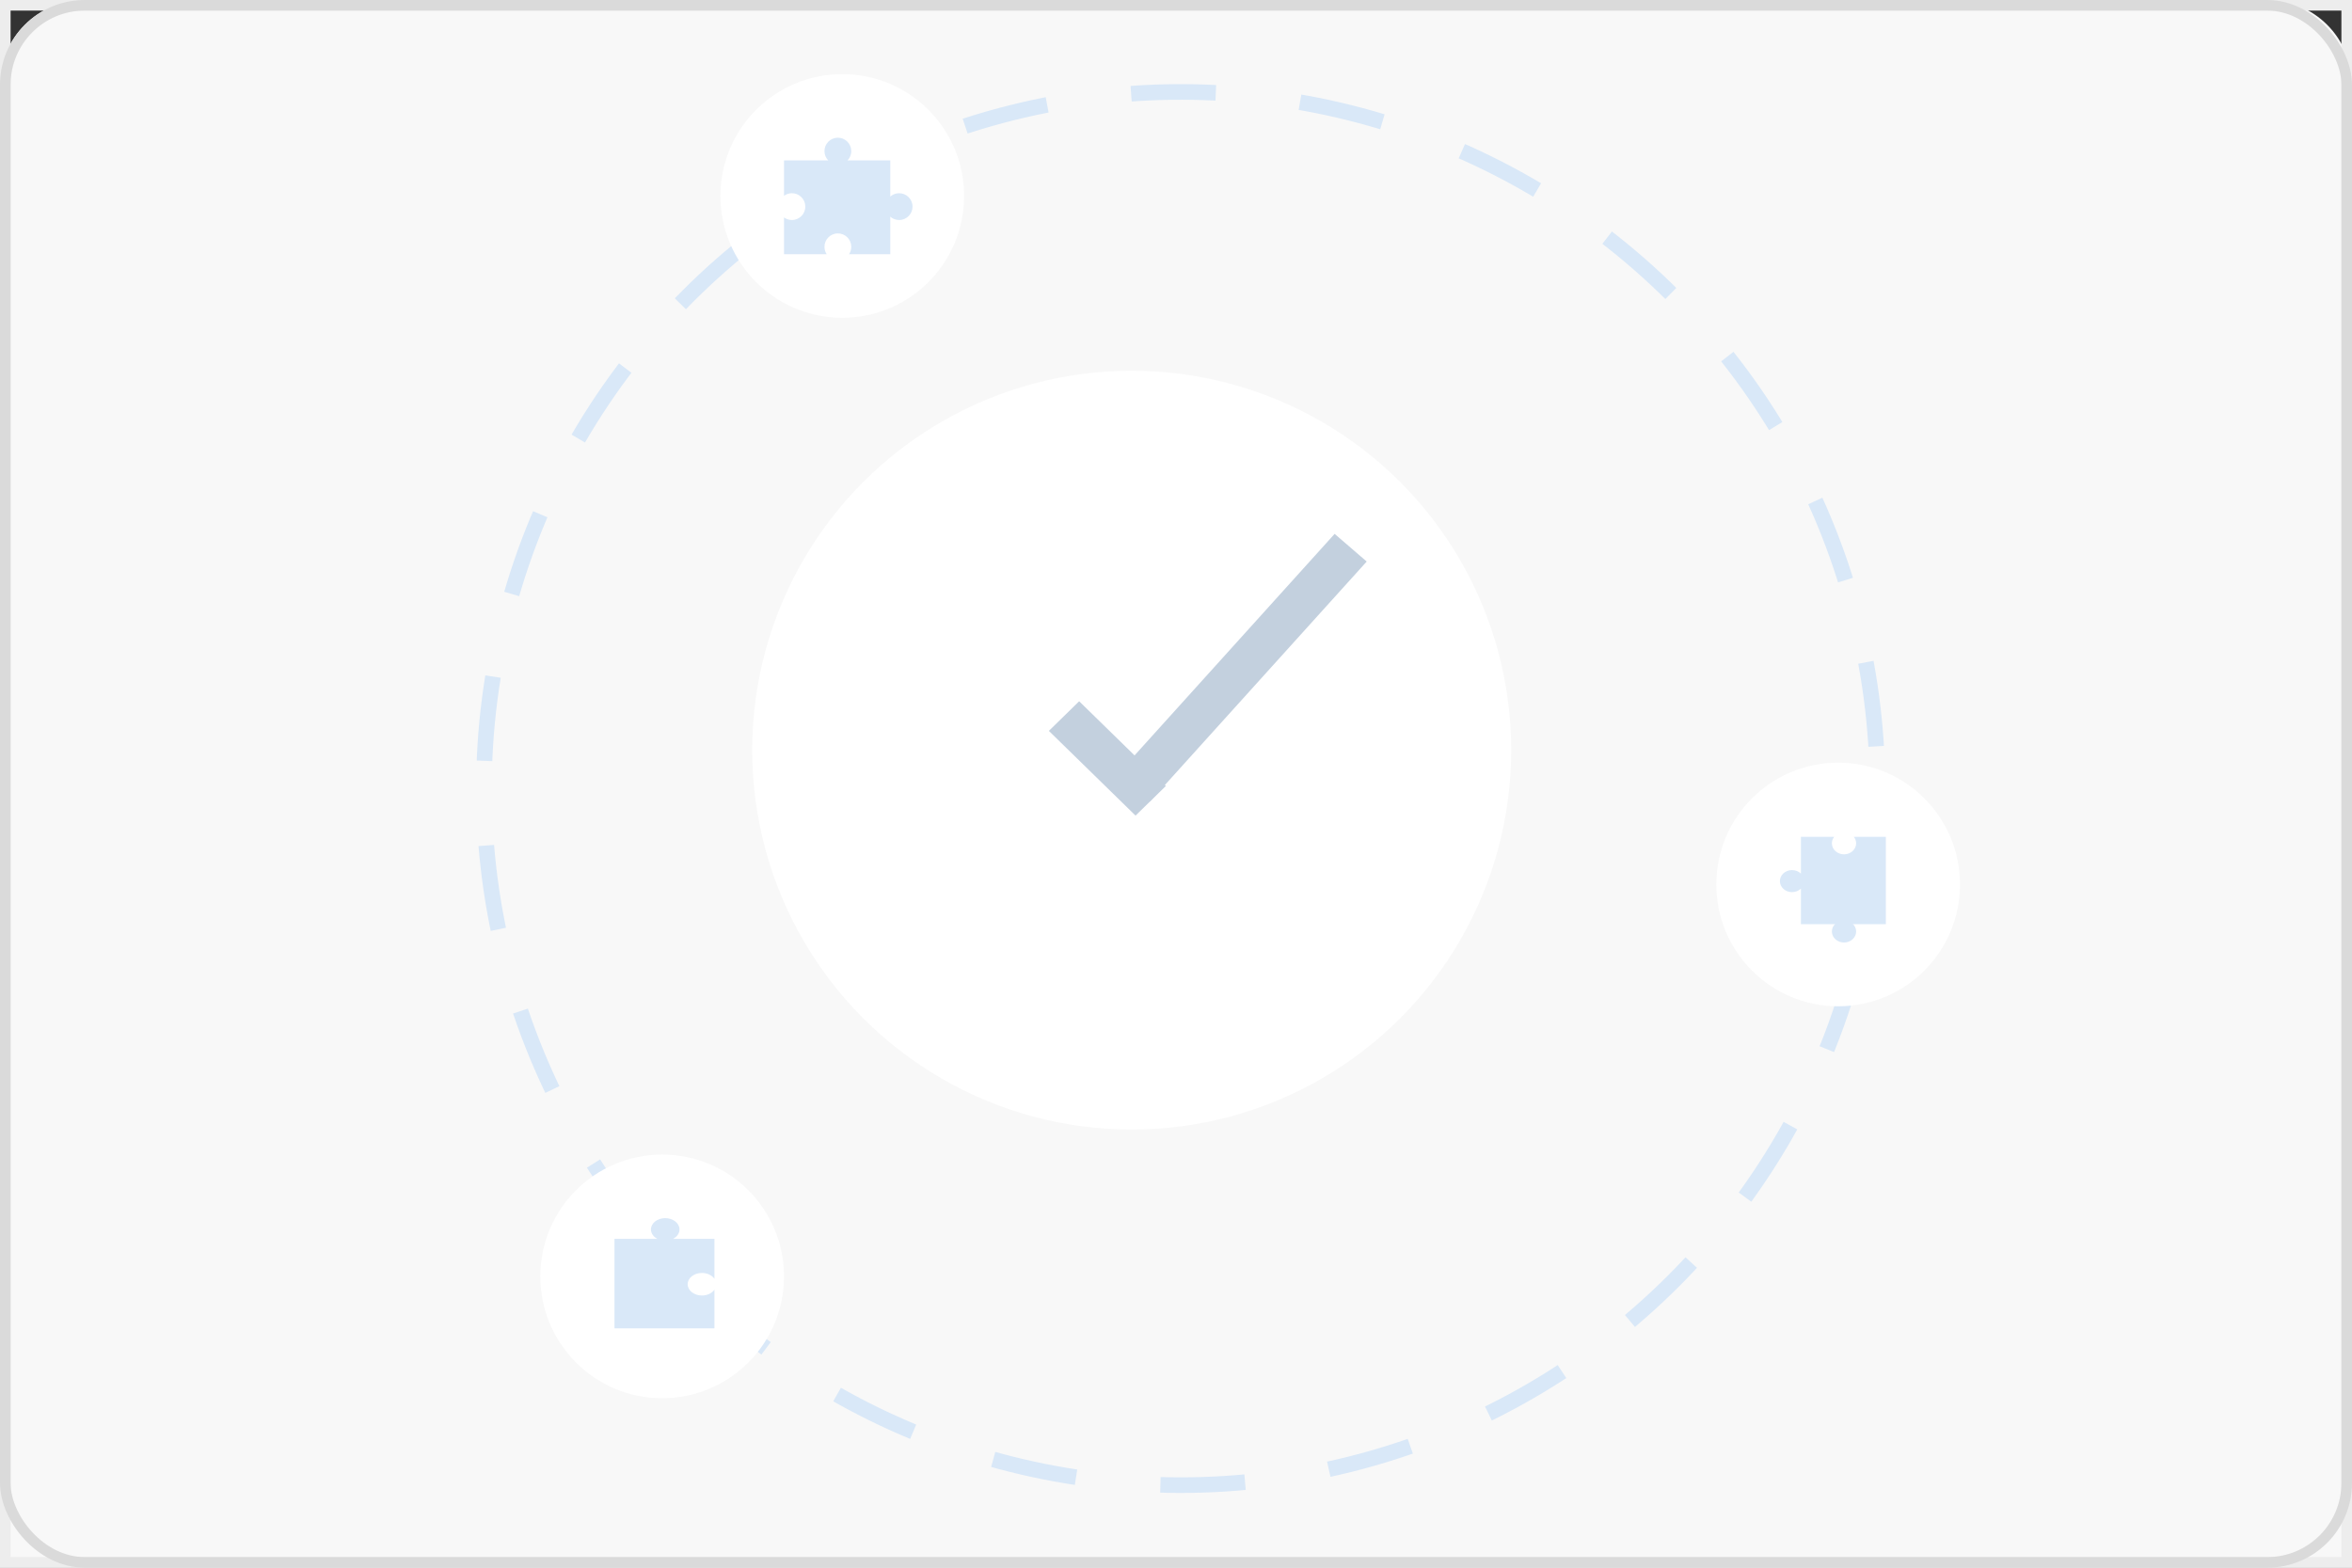 <svg width="222" height="148" viewBox="0 0 222 148" fill="none" xmlns="http://www.w3.org/2000/svg">
<rect x="0" y="0" width="222" height="148" fill="#333333" stroke="none"/>
<g clip-path="url(#clip0_220_230)">
<path d="M0 8C0 3.582 3.582 0 8 0H214C218.418 0 222 3.582 222 8V148H0V8Z" fill="#F8F8F8"/>
<circle cx="111.444" cy="74.444" r="65.763" transform="rotate(15 111.444 74.444)" stroke="#D9E8F8" stroke-width="1.472" stroke-dasharray="8 8"/>
<circle cx="106.819" cy="70.819" r="35.819" fill="white"/>
<circle cx="79.5" cy="18.5" r="11.5" fill="white"/>
<path fill-rule="evenodd" clip-rule="evenodd" d="M78.175 15.145C77.96 14.923 77.826 14.622 77.819 14.289C77.806 13.591 78.361 13.014 79.06 13C79.758 12.987 80.335 13.542 80.349 14.241C80.356 14.591 80.219 14.911 79.993 15.145H84.03V18.557C84.247 18.366 84.531 18.247 84.843 18.241C85.541 18.228 86.118 18.783 86.132 19.482C86.145 20.18 85.59 20.757 84.891 20.771C84.561 20.777 84.259 20.657 84.03 20.454V24H80.139C80.276 23.793 80.354 23.544 80.349 23.277C80.336 22.578 79.759 22.023 79.06 22.036C78.362 22.049 77.806 22.627 77.82 23.325C77.824 23.575 77.901 23.806 78.03 24H74V20.527C74.216 20.685 74.483 20.776 74.771 20.771C75.469 20.757 76.025 20.18 76.011 19.482C75.998 18.783 75.421 18.228 74.723 18.241C74.452 18.246 74.203 18.336 74 18.485V15.145H78.175Z" fill="#D9E8F8"/>
<circle cx="173.5" cy="83.5" r="11.5" fill="white"/>
<circle cx="62.5" cy="120.5" r="11.5" transform="rotate(180 62.5 120.5)" fill="white"/>
<path fill-rule="evenodd" clip-rule="evenodd" d="M64.907 121.26C64.892 120.672 65.484 120.186 66.229 120.175C66.746 120.167 67.201 120.391 67.435 120.726L67.435 116.958L63.524 116.958C63.9 116.764 64.145 116.426 64.136 116.045C64.122 115.457 63.507 114.989 62.763 115C62.019 115.011 61.427 115.497 61.441 116.086C61.45 116.452 61.692 116.772 62.053 116.958L58 116.958L58 125.404L67.435 125.404L67.435 121.754C67.21 122.076 66.779 122.297 66.28 122.305C65.536 122.316 64.921 121.848 64.907 121.26Z" fill="#D9E8F8"/>
<path fill-rule="evenodd" clip-rule="evenodd" d="M178 79L178 87.251L169.985 87.251L169.985 83.89C169.78 84.09 169.491 84.218 169.167 84.223C168.535 84.234 168.012 83.777 168 83.203C167.988 82.628 168.491 82.153 169.123 82.142C169.463 82.136 169.77 82.265 169.985 82.475L169.985 79L173.128 79C172.985 79.177 172.903 79.397 172.908 79.634C172.92 80.209 173.442 80.666 174.074 80.655C174.707 80.644 175.209 80.169 175.197 79.594C175.193 79.372 175.111 79.167 174.977 79L178 79Z" fill="#D9E8F8"/>
<ellipse cx="1.145" cy="1.041" rx="1.145" ry="1.041" transform="matrix(-1 0.017 -0.021 -1 175.219 88.96)" fill="#D9E8F8"/>
<mask id="path-14-inside-1_220_230" fill="white">
<rect x="94" y="59" width="25" height="25" rx="1"/>
</mask>
<rect x="94" y="59" width="25" height="25" rx="1" stroke="#D9E8F8" stroke-width="4" mask="url(#path-14-inside-1_220_230)"/>
<line y1="-2" x2="11.443" y2="-2" transform="matrix(0.715 0.699 -0.715 0.699 99 69)" stroke="#C3D0DE" stroke-width="4"/>
<line y1="-2" x2="30.531" y2="-2" transform="matrix(0.67 -0.742 0.757 0.653 108.545 75.667)" stroke="#C3D0DE" stroke-width="4"/>
</g>
<rect x="0.5" y="0.5" width="221" height="147" stroke="#EDEDED"/>
<rect x="0.5" y="0.5" width="221" height="147" rx="7.5" stroke="#DADADA"/>
<defs>
<clipPath id="clip0_220_230">
<rect width="222" height="148" fill="white"/>
</clipPath>
</defs>
</svg>
